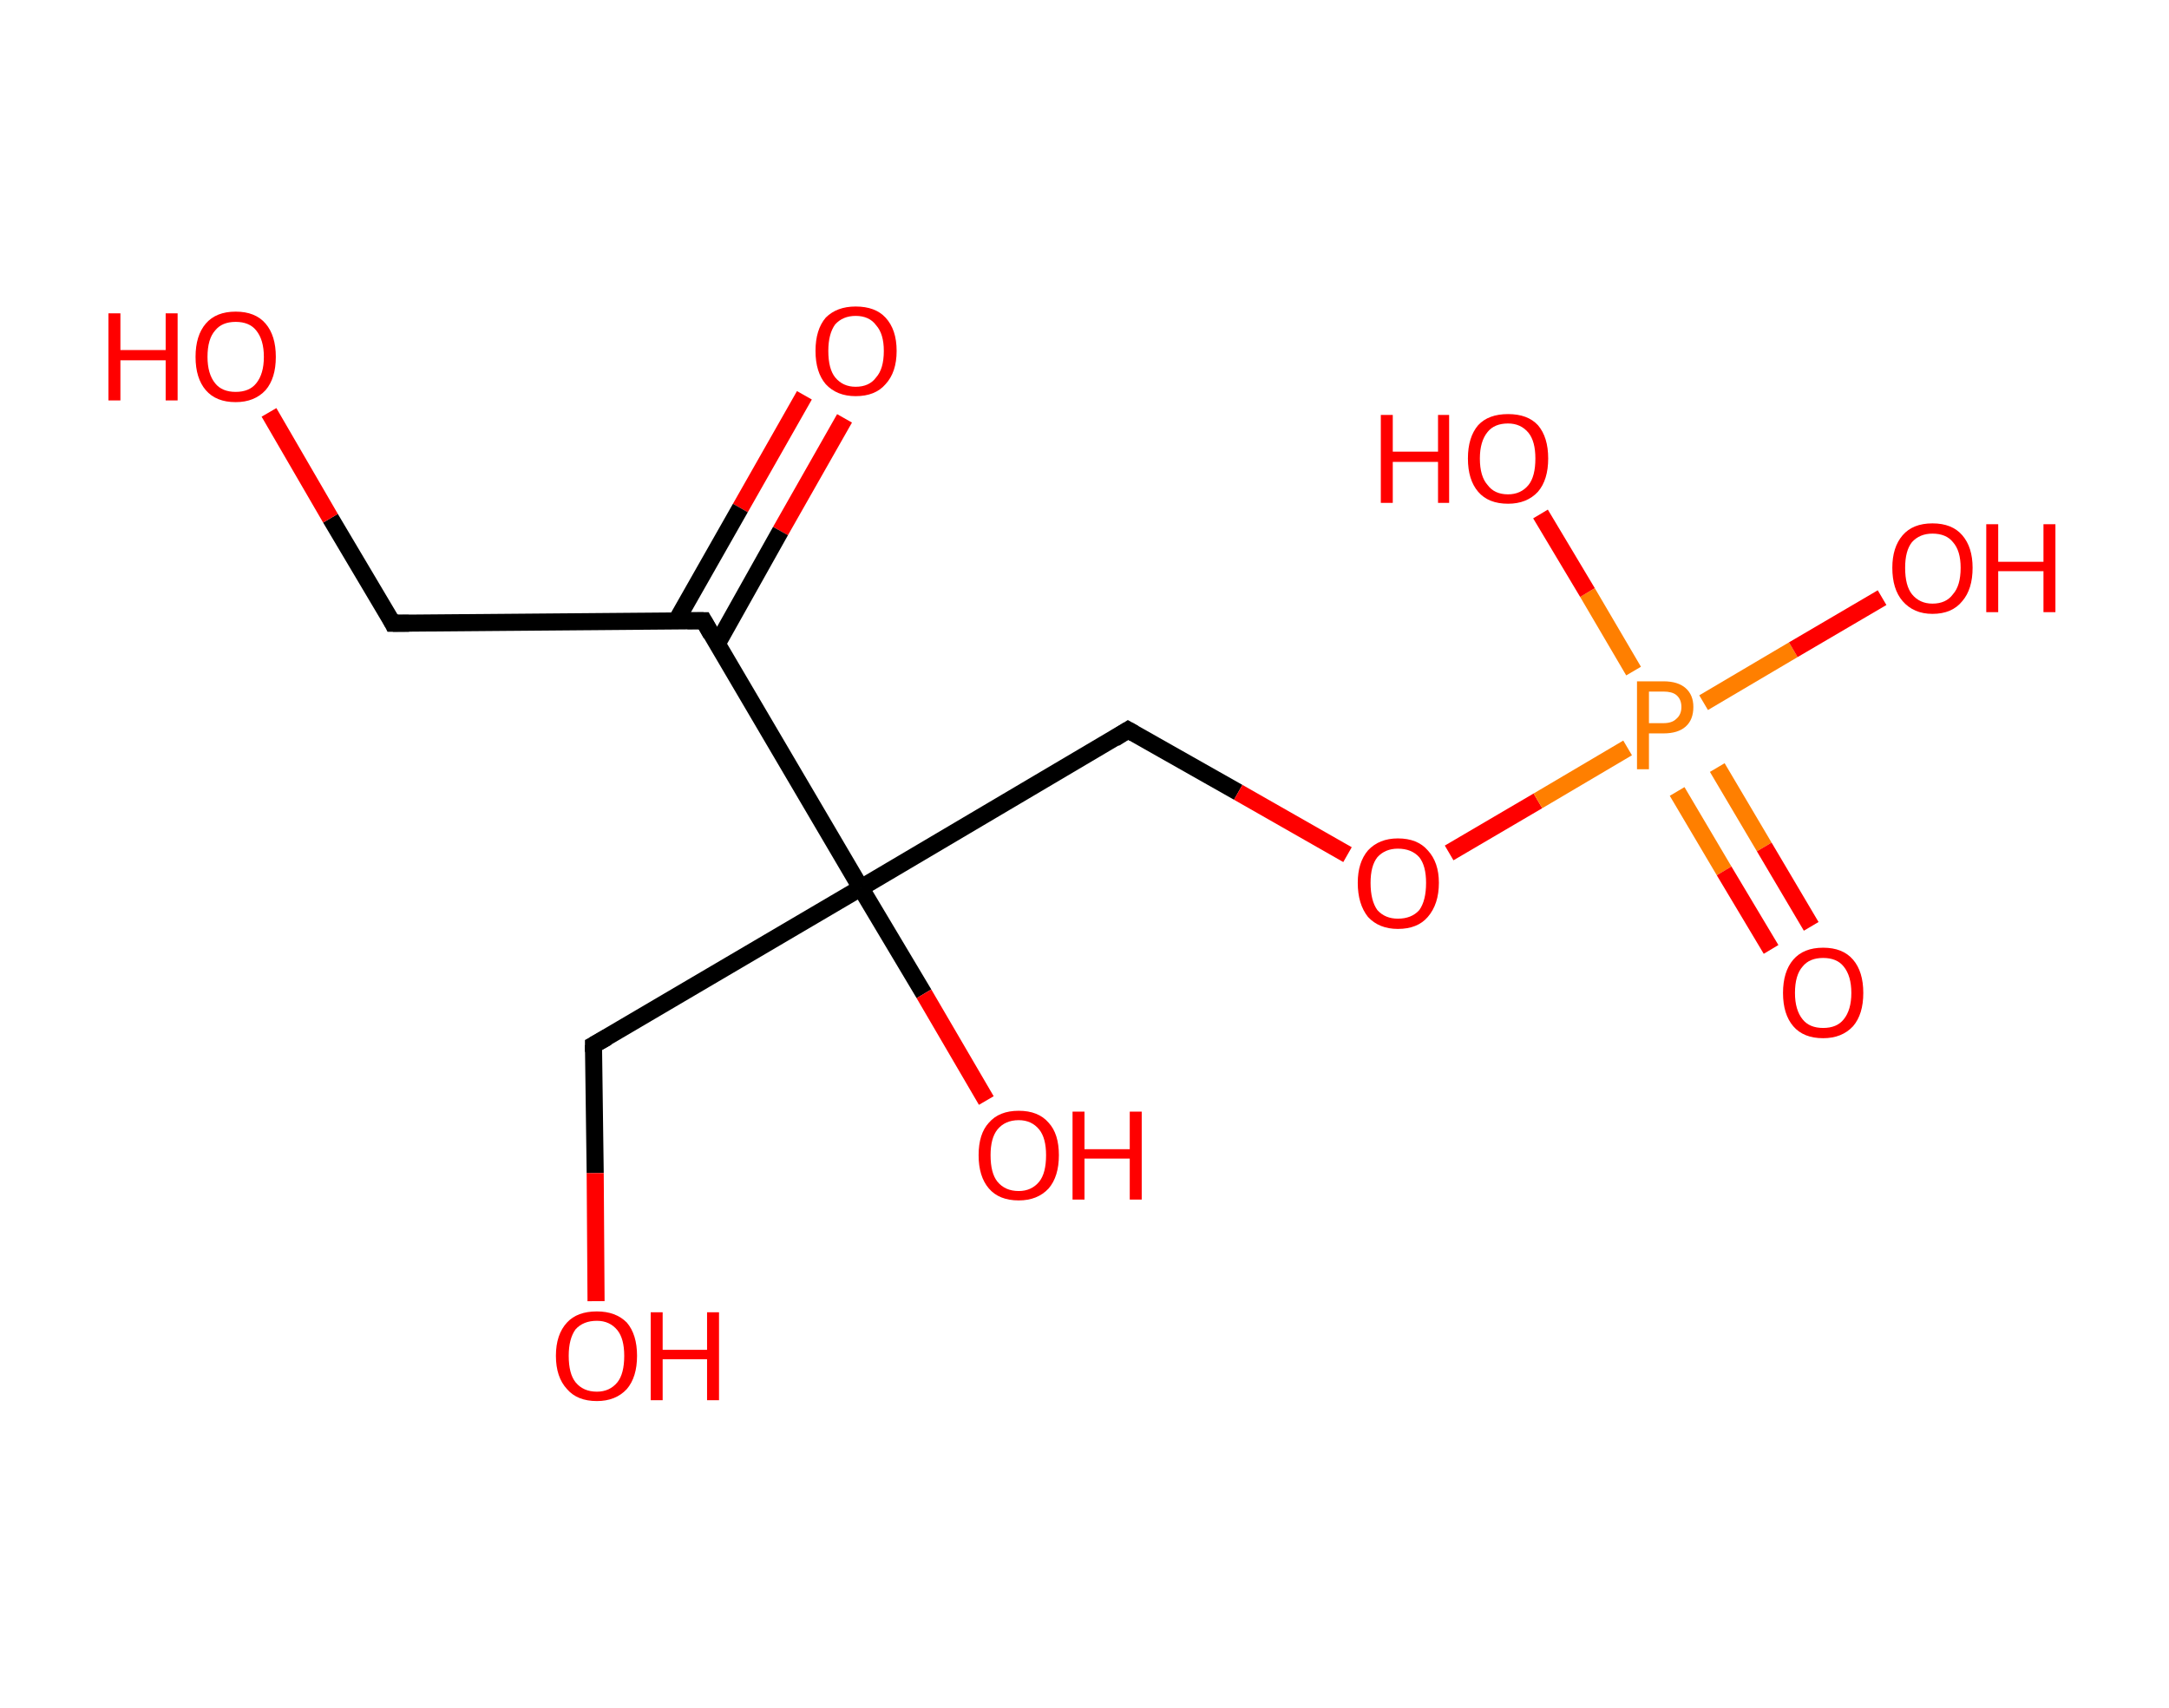 <?xml version='1.0' encoding='ASCII' standalone='yes'?>
<svg xmlns="http://www.w3.org/2000/svg" xmlns:rdkit="http://www.rdkit.org/xml" xmlns:xlink="http://www.w3.org/1999/xlink" version="1.1" baseProfile="full" xml:space="preserve" width="254px" height="200px" viewBox="0 0 254 200">
<!-- END OF HEADER -->
<rect style="opacity:1.0;fill:#FFFFFF;stroke:none" width="254.0" height="200.0" x="0.0" y="0.0"> </rect>
<path class="bond-0 atom-0 atom-1" d="M 98.9,49.0 L 91.4,62.2" style="fill:none;fill-rule:evenodd;stroke:#FF0000;stroke-width:2.0px;stroke-linecap:butt;stroke-linejoin:miter;stroke-opacity:1"/>
<path class="bond-0 atom-0 atom-1" d="M 91.4,62.2 L 84.0,75.4" style="fill:none;fill-rule:evenodd;stroke:#000000;stroke-width:2.0px;stroke-linecap:butt;stroke-linejoin:miter;stroke-opacity:1"/>
<path class="bond-0 atom-0 atom-1" d="M 94.2,46.3 L 86.7,59.5" style="fill:none;fill-rule:evenodd;stroke:#FF0000;stroke-width:2.0px;stroke-linecap:butt;stroke-linejoin:miter;stroke-opacity:1"/>
<path class="bond-0 atom-0 atom-1" d="M 86.7,59.5 L 79.2,72.7" style="fill:none;fill-rule:evenodd;stroke:#000000;stroke-width:2.0px;stroke-linecap:butt;stroke-linejoin:miter;stroke-opacity:1"/>
<path class="bond-1 atom-1 atom-2" d="M 82.4,72.7 L 46.0,73.0" style="fill:none;fill-rule:evenodd;stroke:#000000;stroke-width:2.0px;stroke-linecap:butt;stroke-linejoin:miter;stroke-opacity:1"/>
<path class="bond-2 atom-2 atom-3" d="M 46.0,73.0 L 38.7,60.7" style="fill:none;fill-rule:evenodd;stroke:#000000;stroke-width:2.0px;stroke-linecap:butt;stroke-linejoin:miter;stroke-opacity:1"/>
<path class="bond-2 atom-2 atom-3" d="M 38.7,60.7 L 31.5,48.3" style="fill:none;fill-rule:evenodd;stroke:#FF0000;stroke-width:2.0px;stroke-linecap:butt;stroke-linejoin:miter;stroke-opacity:1"/>
<path class="bond-3 atom-1 atom-4" d="M 82.4,72.7 L 100.8,104.0" style="fill:none;fill-rule:evenodd;stroke:#000000;stroke-width:2.0px;stroke-linecap:butt;stroke-linejoin:miter;stroke-opacity:1"/>
<path class="bond-4 atom-4 atom-5" d="M 100.8,104.0 L 108.2,116.4" style="fill:none;fill-rule:evenodd;stroke:#000000;stroke-width:2.0px;stroke-linecap:butt;stroke-linejoin:miter;stroke-opacity:1"/>
<path class="bond-4 atom-4 atom-5" d="M 108.2,116.4 L 115.5,128.9" style="fill:none;fill-rule:evenodd;stroke:#FF0000;stroke-width:2.0px;stroke-linecap:butt;stroke-linejoin:miter;stroke-opacity:1"/>
<path class="bond-5 atom-4 atom-6" d="M 100.8,104.0 L 69.5,122.4" style="fill:none;fill-rule:evenodd;stroke:#000000;stroke-width:2.0px;stroke-linecap:butt;stroke-linejoin:miter;stroke-opacity:1"/>
<path class="bond-6 atom-6 atom-7" d="M 69.5,122.4 L 69.7,137.4" style="fill:none;fill-rule:evenodd;stroke:#000000;stroke-width:2.0px;stroke-linecap:butt;stroke-linejoin:miter;stroke-opacity:1"/>
<path class="bond-6 atom-6 atom-7" d="M 69.7,137.4 L 69.8,152.4" style="fill:none;fill-rule:evenodd;stroke:#FF0000;stroke-width:2.0px;stroke-linecap:butt;stroke-linejoin:miter;stroke-opacity:1"/>
<path class="bond-7 atom-4 atom-8" d="M 100.8,104.0 L 132.1,85.5" style="fill:none;fill-rule:evenodd;stroke:#000000;stroke-width:2.0px;stroke-linecap:butt;stroke-linejoin:miter;stroke-opacity:1"/>
<path class="bond-8 atom-8 atom-9" d="M 132.1,85.5 L 145.0,92.8" style="fill:none;fill-rule:evenodd;stroke:#000000;stroke-width:2.0px;stroke-linecap:butt;stroke-linejoin:miter;stroke-opacity:1"/>
<path class="bond-8 atom-8 atom-9" d="M 145.0,92.8 L 157.8,100.1" style="fill:none;fill-rule:evenodd;stroke:#FF0000;stroke-width:2.0px;stroke-linecap:butt;stroke-linejoin:miter;stroke-opacity:1"/>
<path class="bond-9 atom-9 atom-10" d="M 169.7,99.9 L 180.1,93.8" style="fill:none;fill-rule:evenodd;stroke:#FF0000;stroke-width:2.0px;stroke-linecap:butt;stroke-linejoin:miter;stroke-opacity:1"/>
<path class="bond-9 atom-9 atom-10" d="M 180.1,93.8 L 190.6,87.6" style="fill:none;fill-rule:evenodd;stroke:#FF7F00;stroke-width:2.0px;stroke-linecap:butt;stroke-linejoin:miter;stroke-opacity:1"/>
<path class="bond-10 atom-10 atom-11" d="M 196.4,92.7 L 201.9,102.0" style="fill:none;fill-rule:evenodd;stroke:#FF7F00;stroke-width:2.0px;stroke-linecap:butt;stroke-linejoin:miter;stroke-opacity:1"/>
<path class="bond-10 atom-10 atom-11" d="M 201.9,102.0 L 207.4,111.2" style="fill:none;fill-rule:evenodd;stroke:#FF0000;stroke-width:2.0px;stroke-linecap:butt;stroke-linejoin:miter;stroke-opacity:1"/>
<path class="bond-10 atom-10 atom-11" d="M 201.1,89.9 L 206.6,99.2" style="fill:none;fill-rule:evenodd;stroke:#FF7F00;stroke-width:2.0px;stroke-linecap:butt;stroke-linejoin:miter;stroke-opacity:1"/>
<path class="bond-10 atom-10 atom-11" d="M 206.6,99.2 L 212.1,108.5" style="fill:none;fill-rule:evenodd;stroke:#FF0000;stroke-width:2.0px;stroke-linecap:butt;stroke-linejoin:miter;stroke-opacity:1"/>
<path class="bond-11 atom-10 atom-12" d="M 191.3,78.6 L 185.9,69.4" style="fill:none;fill-rule:evenodd;stroke:#FF7F00;stroke-width:2.0px;stroke-linecap:butt;stroke-linejoin:miter;stroke-opacity:1"/>
<path class="bond-11 atom-10 atom-12" d="M 185.9,69.4 L 180.4,60.2" style="fill:none;fill-rule:evenodd;stroke:#FF0000;stroke-width:2.0px;stroke-linecap:butt;stroke-linejoin:miter;stroke-opacity:1"/>
<path class="bond-12 atom-10 atom-13" d="M 199.5,82.3 L 210.0,76.1" style="fill:none;fill-rule:evenodd;stroke:#FF7F00;stroke-width:2.0px;stroke-linecap:butt;stroke-linejoin:miter;stroke-opacity:1"/>
<path class="bond-12 atom-10 atom-13" d="M 210.0,76.1 L 220.4,70.0" style="fill:none;fill-rule:evenodd;stroke:#FF0000;stroke-width:2.0px;stroke-linecap:butt;stroke-linejoin:miter;stroke-opacity:1"/>
<path d="M 80.5,72.7 L 82.4,72.7 L 83.3,74.3" style="fill:none;stroke:#000000;stroke-width:2.0px;stroke-linecap:butt;stroke-linejoin:miter;stroke-opacity:1;"/>
<path d="M 47.9,73.0 L 46.0,73.0 L 45.7,72.4" style="fill:none;stroke:#000000;stroke-width:2.0px;stroke-linecap:butt;stroke-linejoin:miter;stroke-opacity:1;"/>
<path d="M 71.1,121.5 L 69.5,122.4 L 69.5,123.2" style="fill:none;stroke:#000000;stroke-width:2.0px;stroke-linecap:butt;stroke-linejoin:miter;stroke-opacity:1;"/>
<path d="M 130.5,86.5 L 132.1,85.5 L 132.8,85.9" style="fill:none;stroke:#000000;stroke-width:2.0px;stroke-linecap:butt;stroke-linejoin:miter;stroke-opacity:1;"/>
<path class="atom-0" d="M 95.5 41.1 Q 95.5 38.6, 96.7 37.2 Q 98.0 35.9, 100.2 35.9 Q 102.5 35.9, 103.7 37.2 Q 105.0 38.6, 105.0 41.1 Q 105.0 43.6, 103.7 45.0 Q 102.5 46.4, 100.2 46.4 Q 98.0 46.4, 96.7 45.0 Q 95.5 43.6, 95.5 41.1 M 100.2 45.3 Q 101.8 45.3, 102.6 44.2 Q 103.5 43.2, 103.5 41.1 Q 103.5 39.1, 102.6 38.1 Q 101.8 37.0, 100.2 37.0 Q 98.7 37.0, 97.8 38.0 Q 97.0 39.1, 97.0 41.1 Q 97.0 43.2, 97.8 44.2 Q 98.7 45.3, 100.2 45.3 " fill="#FF0000"/>
<path class="atom-3" d="M 12.7 36.7 L 14.1 36.7 L 14.1 41.0 L 19.4 41.0 L 19.4 36.7 L 20.8 36.7 L 20.8 46.9 L 19.4 46.9 L 19.4 42.2 L 14.1 42.2 L 14.1 46.9 L 12.7 46.9 L 12.7 36.7 " fill="#FF0000"/>
<path class="atom-3" d="M 22.9 41.8 Q 22.9 39.3, 24.1 37.9 Q 25.3 36.5, 27.6 36.5 Q 29.9 36.5, 31.1 37.9 Q 32.3 39.3, 32.3 41.8 Q 32.3 44.3, 31.1 45.7 Q 29.8 47.1, 27.6 47.1 Q 25.3 47.1, 24.1 45.7 Q 22.9 44.3, 22.9 41.8 M 27.6 45.9 Q 29.2 45.9, 30.0 44.9 Q 30.9 43.8, 30.9 41.8 Q 30.9 39.8, 30.0 38.7 Q 29.2 37.7, 27.6 37.7 Q 26.0 37.7, 25.2 38.7 Q 24.3 39.7, 24.3 41.8 Q 24.3 43.8, 25.2 44.9 Q 26.0 45.9, 27.6 45.9 " fill="#FF0000"/>
<path class="atom-5" d="M 114.6 135.3 Q 114.6 132.8, 115.8 131.5 Q 117.0 130.1, 119.3 130.1 Q 121.6 130.1, 122.8 131.5 Q 124.0 132.8, 124.0 135.3 Q 124.0 137.8, 122.8 139.2 Q 121.5 140.6, 119.3 140.6 Q 117.0 140.6, 115.8 139.2 Q 114.6 137.8, 114.6 135.3 M 119.3 139.5 Q 120.8 139.5, 121.7 138.4 Q 122.5 137.4, 122.5 135.3 Q 122.5 133.3, 121.7 132.3 Q 120.8 131.2, 119.3 131.2 Q 117.7 131.2, 116.8 132.3 Q 116.0 133.3, 116.0 135.3 Q 116.0 137.4, 116.8 138.4 Q 117.7 139.5, 119.3 139.5 " fill="#FF0000"/>
<path class="atom-5" d="M 125.6 130.2 L 127.0 130.2 L 127.0 134.6 L 132.3 134.6 L 132.3 130.2 L 133.7 130.2 L 133.7 140.5 L 132.3 140.5 L 132.3 135.7 L 127.0 135.7 L 127.0 140.5 L 125.6 140.5 L 125.6 130.2 " fill="#FF0000"/>
<path class="atom-7" d="M 65.1 158.8 Q 65.1 156.3, 66.4 154.9 Q 67.6 153.6, 69.9 153.6 Q 72.1 153.6, 73.4 154.9 Q 74.6 156.3, 74.6 158.8 Q 74.6 161.3, 73.4 162.7 Q 72.1 164.1, 69.9 164.1 Q 67.6 164.1, 66.4 162.7 Q 65.1 161.3, 65.1 158.8 M 69.9 163.0 Q 71.4 163.0, 72.3 161.9 Q 73.1 160.9, 73.1 158.8 Q 73.1 156.8, 72.3 155.8 Q 71.4 154.7, 69.9 154.7 Q 68.3 154.7, 67.4 155.7 Q 66.6 156.8, 66.6 158.8 Q 66.6 160.9, 67.4 161.9 Q 68.3 163.0, 69.9 163.0 " fill="#FF0000"/>
<path class="atom-7" d="M 76.2 153.7 L 77.6 153.7 L 77.6 158.1 L 82.8 158.1 L 82.8 153.7 L 84.2 153.7 L 84.2 164.0 L 82.8 164.0 L 82.8 159.2 L 77.6 159.2 L 77.6 164.0 L 76.2 164.0 L 76.2 153.7 " fill="#FF0000"/>
<path class="atom-9" d="M 159.0 103.4 Q 159.0 101.0, 160.2 99.6 Q 161.5 98.2, 163.7 98.2 Q 166.0 98.2, 167.2 99.6 Q 168.5 101.0, 168.5 103.4 Q 168.5 105.9, 167.2 107.4 Q 166.0 108.8, 163.7 108.8 Q 161.5 108.8, 160.2 107.4 Q 159.0 105.9, 159.0 103.4 M 163.7 107.6 Q 165.3 107.6, 166.2 106.6 Q 167.0 105.5, 167.0 103.4 Q 167.0 101.4, 166.2 100.4 Q 165.3 99.4, 163.7 99.4 Q 162.2 99.4, 161.3 100.4 Q 160.5 101.4, 160.5 103.4 Q 160.5 105.5, 161.3 106.6 Q 162.2 107.6, 163.7 107.6 " fill="#FF0000"/>
<path class="atom-10" d="M 194.8 79.8 Q 196.5 79.8, 197.4 80.6 Q 198.3 81.4, 198.3 82.8 Q 198.3 84.3, 197.4 85.1 Q 196.5 85.9, 194.8 85.9 L 193.1 85.9 L 193.1 90.1 L 191.7 90.1 L 191.7 79.8 L 194.8 79.8 M 194.8 84.7 Q 195.8 84.7, 196.3 84.2 Q 196.9 83.7, 196.9 82.8 Q 196.9 81.9, 196.3 81.4 Q 195.8 81.0, 194.8 81.0 L 193.1 81.0 L 193.1 84.7 L 194.8 84.7 " fill="#FF7F00"/>
<path class="atom-11" d="M 208.8 116.3 Q 208.8 113.8, 210.0 112.4 Q 211.2 111.0, 213.5 111.0 Q 215.8 111.0, 217.0 112.4 Q 218.2 113.8, 218.2 116.3 Q 218.2 118.8, 217.0 120.2 Q 215.7 121.6, 213.5 121.6 Q 211.2 121.6, 210.0 120.2 Q 208.8 118.8, 208.8 116.3 M 213.5 120.4 Q 215.1 120.4, 215.9 119.4 Q 216.8 118.3, 216.8 116.3 Q 216.8 114.3, 215.9 113.2 Q 215.1 112.2, 213.5 112.2 Q 211.9 112.2, 211.1 113.2 Q 210.2 114.2, 210.2 116.3 Q 210.2 118.3, 211.1 119.4 Q 211.9 120.4, 213.5 120.4 " fill="#FF0000"/>
<path class="atom-12" d="M 161.7 48.6 L 163.1 48.6 L 163.1 52.9 L 168.4 52.9 L 168.4 48.6 L 169.7 48.6 L 169.7 58.9 L 168.4 58.9 L 168.4 54.1 L 163.1 54.1 L 163.1 58.9 L 161.7 58.9 L 161.7 48.6 " fill="#FF0000"/>
<path class="atom-12" d="M 171.9 53.7 Q 171.9 51.2, 173.1 49.8 Q 174.3 48.5, 176.6 48.5 Q 178.9 48.5, 180.1 49.8 Q 181.3 51.2, 181.3 53.7 Q 181.3 56.2, 180.1 57.6 Q 178.8 59.0, 176.6 59.0 Q 174.3 59.0, 173.1 57.6 Q 171.9 56.2, 171.9 53.7 M 176.6 57.9 Q 178.1 57.9, 179.0 56.8 Q 179.8 55.8, 179.8 53.7 Q 179.8 51.7, 179.0 50.7 Q 178.1 49.6, 176.6 49.6 Q 175.0 49.6, 174.2 50.6 Q 173.3 51.7, 173.3 53.7 Q 173.3 55.8, 174.2 56.8 Q 175.0 57.9, 176.6 57.9 " fill="#FF0000"/>
<path class="atom-13" d="M 221.6 66.5 Q 221.6 64.1, 222.8 62.7 Q 224.0 61.3, 226.3 61.3 Q 228.6 61.3, 229.8 62.7 Q 231.0 64.1, 231.0 66.5 Q 231.0 69.0, 229.8 70.4 Q 228.6 71.9, 226.3 71.9 Q 224.1 71.9, 222.8 70.4 Q 221.6 69.0, 221.6 66.5 M 226.3 70.7 Q 227.9 70.7, 228.7 69.6 Q 229.6 68.6, 229.6 66.5 Q 229.6 64.5, 228.7 63.5 Q 227.9 62.5, 226.3 62.5 Q 224.8 62.5, 223.9 63.5 Q 223.1 64.5, 223.1 66.5 Q 223.1 68.6, 223.9 69.6 Q 224.8 70.7, 226.3 70.7 " fill="#FF0000"/>
<path class="atom-13" d="M 232.6 61.4 L 234.0 61.4 L 234.0 65.8 L 239.3 65.8 L 239.3 61.4 L 240.7 61.4 L 240.7 71.7 L 239.3 71.7 L 239.3 66.9 L 234.0 66.9 L 234.0 71.7 L 232.6 71.7 L 232.6 61.4 " fill="#FF0000"/>
</svg>
